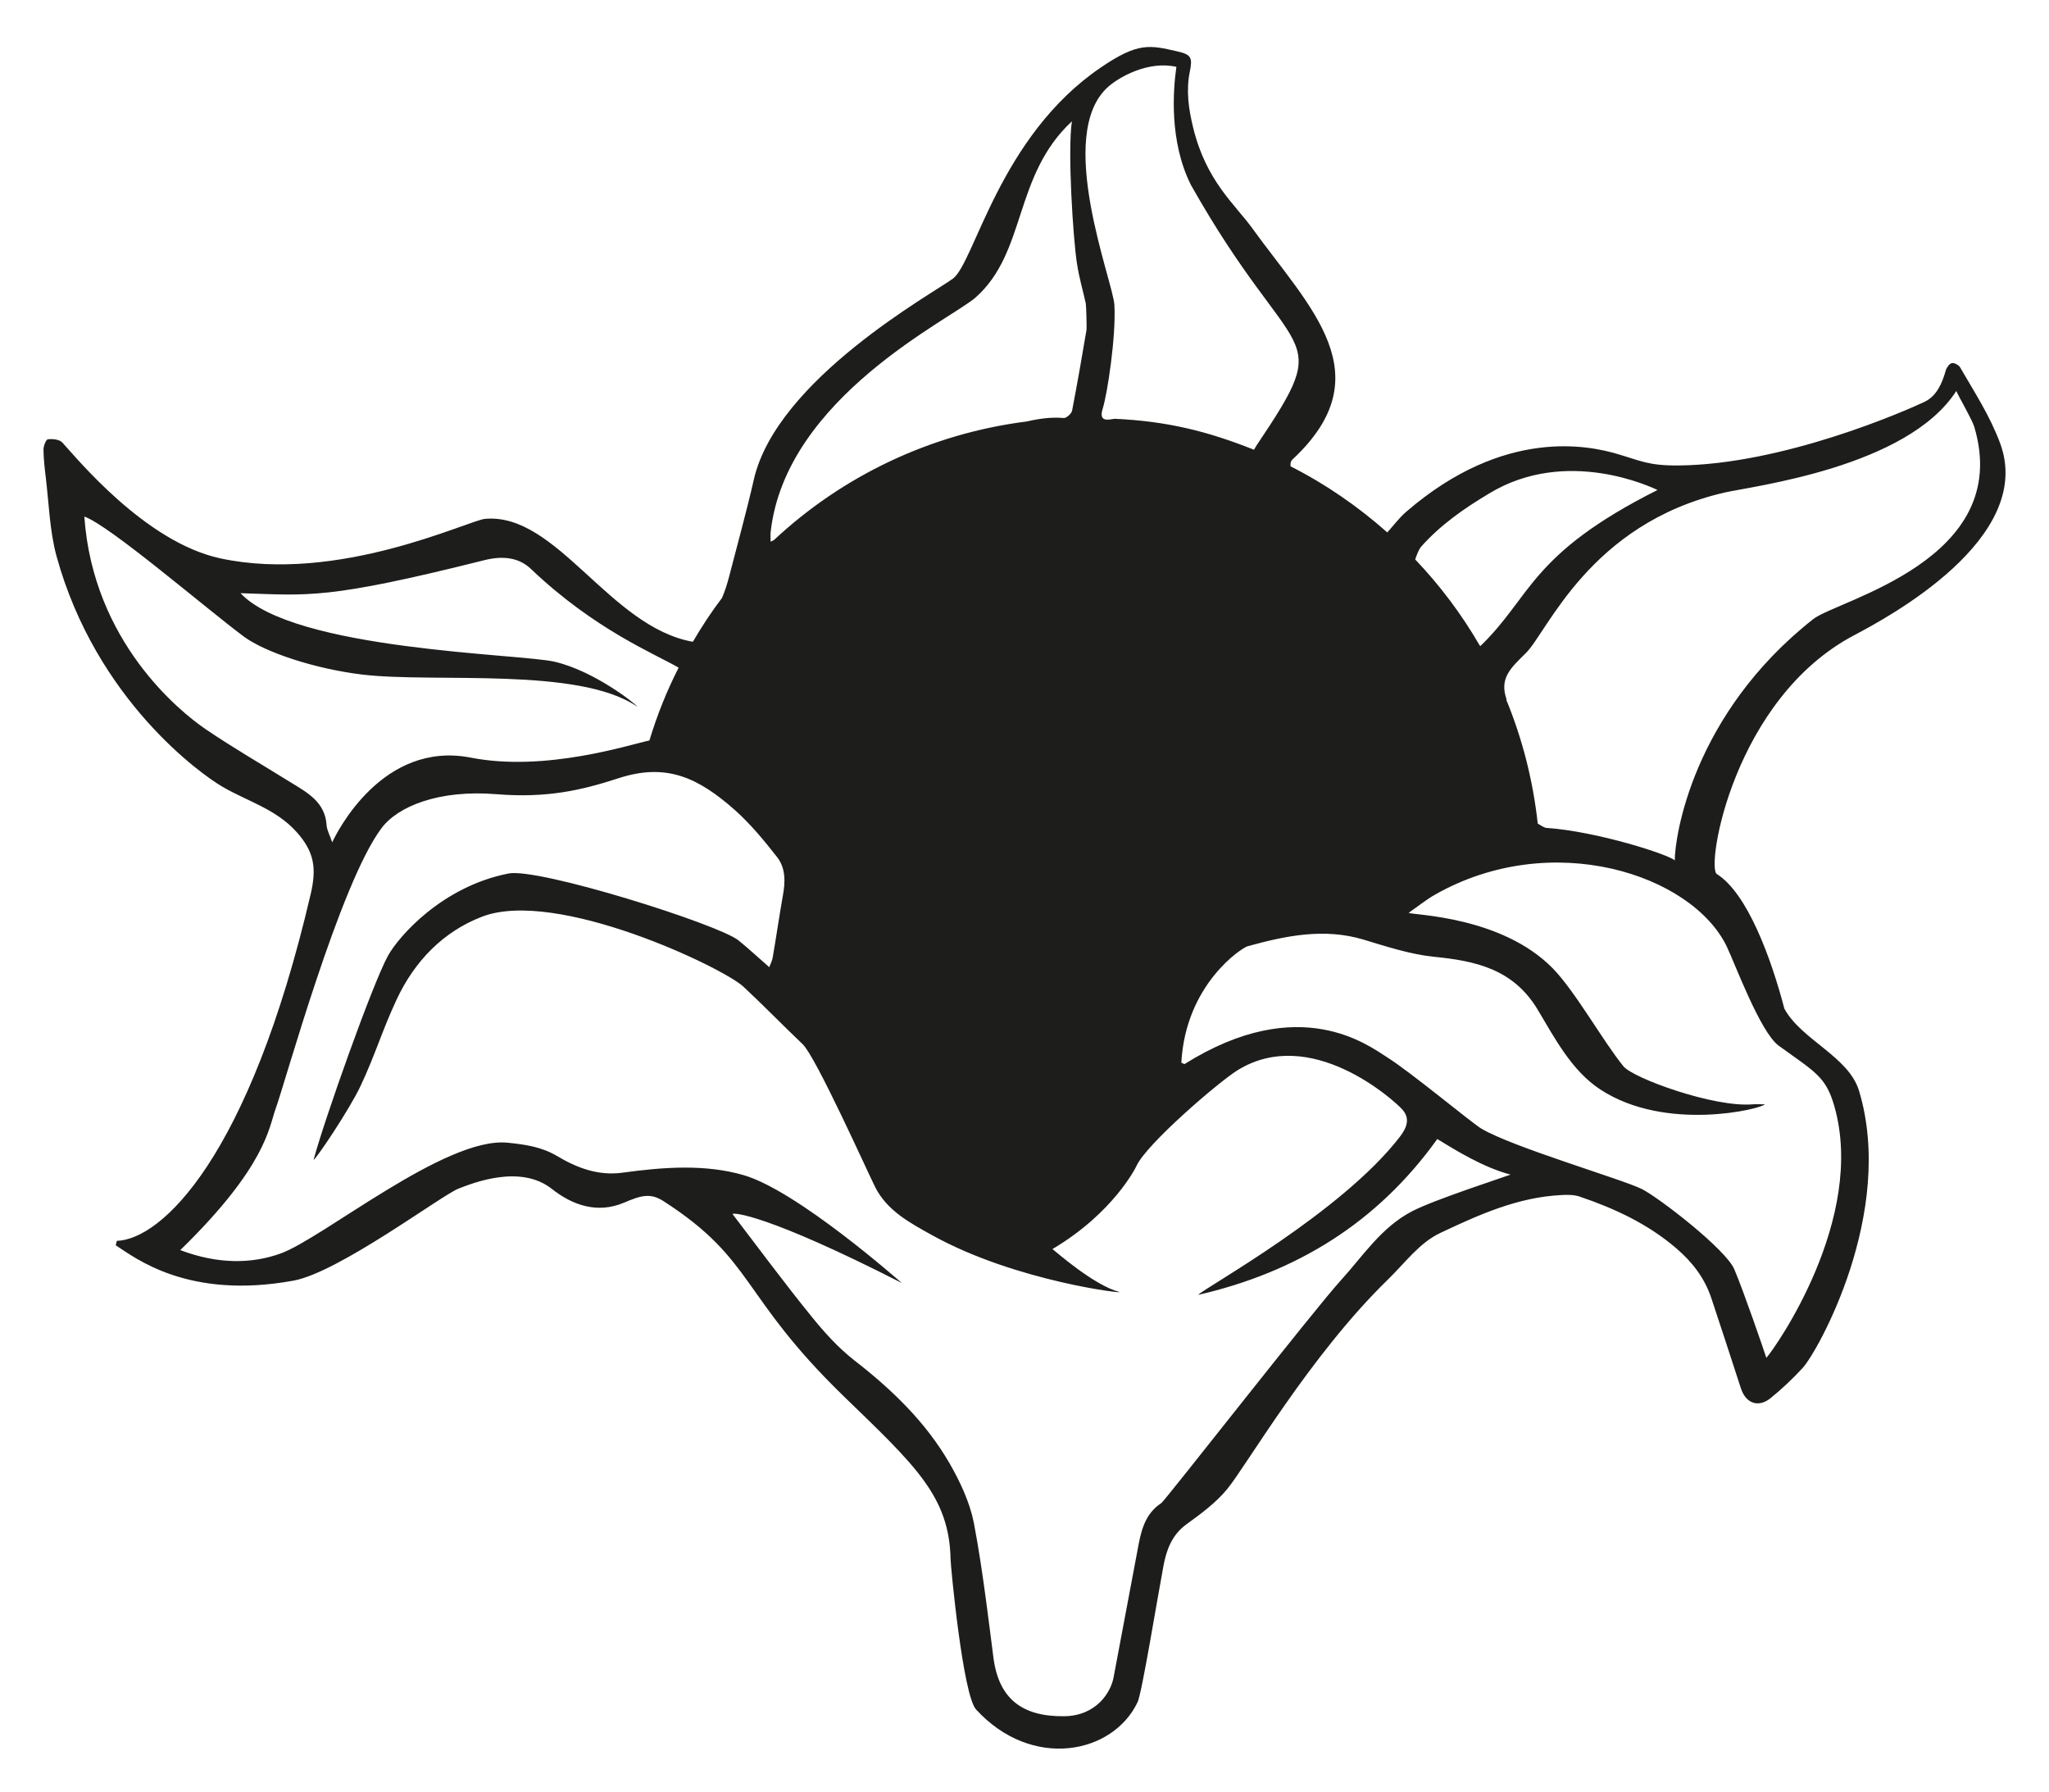 <?xml version="1.0" encoding="utf-8"?>
<!-- Generator: Adobe Illustrator 16.0.0, SVG Export Plug-In . SVG Version: 6.00 Build 0)  -->
<!DOCTYPE svg PUBLIC "-//W3C//DTD SVG 1.1//EN" "http://www.w3.org/Graphics/SVG/1.1/DTD/svg11.dtd">
<svg version="1.1" id="Ebene_1" xmlns="http://www.w3.org/2000/svg" xmlns:xlink="http://www.w3.org/1999/xlink" x="0px" y="0px"
	 width="133.285px" height="116.561px" viewBox="0 0 133.285 116.561" enable-background="new 0 0 133.285 116.561"
	 xml:space="preserve">
<g>
	<path fill-rule="evenodd" clip-rule="evenodd" fill="#1D1D1B" d="M120.623,41.306c2.088-1.103,11.809-6.279,9.475-12.501
		c-0.676-1.805-1.668-3.305-2.589-4.903c-0.089-0.16-0.384-0.321-0.545-0.287c-0.164,0.037-0.339,0.291-0.393,0.476
		c-0.24,0.843-0.586,1.657-1.38,2.042c-1.295,0.614-9.222,4.08-16.01,4.139c-1.949,0.018-2.438-0.302-4.008-0.757
		c-1.718-0.5-7.275-1.781-13.698,3.767c-0.459,0.396-0.829,0.896-1.233,1.345c-1.898-1.681-4.005-3.143-6.292-4.297
		c-0.003-0.13-0.028-0.305,0.126-0.448c5.91-5.516,1.144-9.837-2.615-15.034c-1.14-1.575-2.992-3.061-3.842-6.525
		c-0.302-1.232-0.476-2.435-0.22-3.679c0.178-0.876,0.094-1.098-0.784-1.294c-1.828-0.424-2.588-0.615-5.022,1.049
		C65,8.889,63.405,17.057,61.985,18.123c-1.25,0.928-11.453,6.535-12.947,13.058c-0.486,2.124-1.068,4.216-1.609,6.317
		c-0.122,0.469-0.27,0.941-0.462,1.387c-0.692,0.906-1.319,1.869-1.897,2.853c-5.415-0.952-8.841-8.403-13.514-7.995
		c-1.08,0.099-9.529,4.225-17.223,2.571c-4.901-1.055-9.369-6.554-10.284-7.54c-0.189-0.195-0.628-0.243-0.933-0.205
		C2.993,28.582,2.829,29,2.829,29.239c0.007,0.606,0.077,1.219,0.15,1.821c0.207,1.72,0.252,3.486,0.705,5.136
		c2.577,9.319,9.4,14.168,10.792,14.974c1.628,0.948,3.489,1.45,4.826,2.95c1.146,1.282,1.298,2.353,0.911,4.015
		C16.203,75.332,10.486,80.611,7.601,80.7c-0.025,0.101-0.053,0.198-0.073,0.288c1.238,0.794,4.677,3.557,11.557,2.301
		c2.968-0.541,9.641-5.561,10.744-5.988c0.888-0.339,3.991-1.612,6.059,0.014c1.337,1.058,2.964,1.646,4.717,0.896
		c1.062-0.448,1.68-0.654,2.546-0.099c5.966,3.838,4.947,6.108,11.737,12.699c4.625,4.484,6.867,6.488,6.946,10.601
		c0.007,0.454,0.798,8.833,1.66,9.768c3.637,3.966,8.907,2.897,10.506-0.482c0.281-0.59,1.273-6.69,1.681-8.857
		c0.198-1.055,0.552-2.027,1.517-2.722c0.932-0.676,1.891-1.381,2.62-2.264c1.256-1.517,5.389-8.703,10.453-13.628
		c1.144-1.112,2.054-2.396,3.416-3.04c2.494-1.178,5.041-2.328,7.873-2.465c0.399-0.021,0.817-0.027,1.188,0.097
		c2.276,0.773,4.44,1.772,6.303,3.375c1.048,0.901,1.832,1.928,2.267,3.226c0.647,1.952,1.288,3.9,1.918,5.849
		c0.318,1.002,1.14,1.313,1.952,0.649c0.732-0.596,1.431-1.253,2.074-1.954c0.979-1.058,6.044-10.098,3.67-18.01
		c-0.67-2.243-3.752-3.317-4.86-5.352c-0.856-3.26-2.397-7.505-4.396-8.759C110.971,56.395,112.742,45.455,120.623,41.306z
		 M92.427,35.574c1.263-1.432,2.814-2.508,4.438-3.479c5.054-3.067,10.617-0.38,10.956-0.229
		c-8.326,4.187-8.176,6.925-11.528,10.155c-0.007-0.018-0.034-0.032-0.041-0.045c-1.174-2.027-2.585-3.903-4.194-5.592
		C92.156,36.063,92.328,35.684,92.427,35.574z M72.092,5.639c0.712-0.627,2.596-1.708,4.431-1.291
		c-0.215,1.5-0.477,4.835,0.941,7.673c6.793,12.049,9.509,9.152,4.249,16.985c-0.072,0.114-0.093,0.172-0.141,0.244
		c-3.01-1.202-5.666-1.862-9.069-2.014c-0.369,0.052-1.065,0.258-0.773-0.66c0.298-0.935,0.876-4.705,0.76-6.742
		C72.404,18.283,68.576,8.744,72.092,5.639z M50.132,34.581c0.985-8.751,11.753-13.833,13.331-15.236
		c3.332-2.952,2.444-7.906,6.263-11.456c-0.294,1.948,0.086,7.704,0.329,9.251c0.171,1.062,0.339,1.537,0.575,2.596
		c0.027,0.144,0.069,1.585,0.044,1.726c-0.338,1.996-0.554,3.252-0.935,5.245c-0.037,0.191-0.369,0.493-0.54,0.479
		c-0.828-0.072-1.624,0.044-2.397,0.223c-6.321,0.798-12.028,3.578-16.457,7.713c-0.074,0.035-0.118,0.062-0.218,0.107
		C50.127,34.954,50.107,34.765,50.132,34.581z M18.931,50.896c-1.859-1.157-3.767-2.256-5.573-3.485
		c-1.655-1.13-7.301-5.673-7.872-13.815c1.634,0.568,7.876,5.944,10.379,7.807c1.375,1.014,4.595,2.096,7.729,2.472
		c4.737,0.555,14.055-0.527,17.862,2.085c-0.091-0.167-2.77-2.311-5.375-2.923c-2.185-0.521-16.969-0.736-20.435-4.459
		c4.441,0.137,5.556,0.438,15.861-2.147c1.182-0.294,2.237-0.194,3.044,0.584c4.142,3.942,8.041,5.501,9.594,6.408
		c-0.769,1.503-1.402,3.081-1.9,4.732c-1.258,0.267-6.768,2.068-11.61,1.12c-5.747-1.128-8.724,4.854-9.025,5.509
		c-0.166-0.493-0.344-0.798-0.364-1.11C21.15,52.172,20.018,51.562,18.931,50.896z M91.879,78.763
		c-2.03,1.048-3.208,2.914-4.66,4.506c-1.729,1.893-11.429,14.319-11.673,14.483c-1.118,0.729-1.338,1.899-1.554,3.078
		c-0.513,2.752-1.037,5.505-1.555,8.261c-0.174,0.96-1.116,2.507-3.225,2.526c-2.72,0.028-4.247-1.129-4.593-3.83
		c-0.154-1.196-0.302-2.387-0.462-3.578c-0.232-1.74-0.486-3.479-0.815-5.197c-0.267-1.328-0.891-2.65-1.574-3.842
		c-1.555-2.69-3.76-4.811-6.212-6.711c-1.04-0.814-1.961-1.838-2.793-2.87c-1.759-2.17-3.417-4.416-5.115-6.635
		c0.057-0.096,2.174-0.021,11.015,4.488c-0.138-0.112-6.77-5.984-10.279-7.012c-2.53-0.736-5.259-0.526-7.91-0.161
		c-1.573,0.209-2.948-0.314-4.266-1.102c-0.98-0.575-2.041-0.736-3.195-0.85c-4.04-0.404-12.038,6.244-14.784,7.214
		c-1.833,0.654-4.018,0.712-6.502-0.229c5.593-5.45,5.763-7.977,6.2-9.186c0.624-1.702,4.176-14.645,6.888-18.253
		c1.064-1.425,3.737-2.517,7.476-2.212c3.31,0.27,5.576-0.267,7.952-1.041c3.128-1.018,5.194-0.014,7.547,2.061
		c1.033,0.919,1.929,2.007,2.778,3.096c0.546,0.713,0.519,1.617,0.353,2.499c-0.234,1.332-0.426,2.671-0.659,4.013
		c-0.031,0.203-0.141,0.394-0.221,0.624c-0.716-0.624-1.339-1.206-1.998-1.74c-1.277-1.04-12.995-4.741-14.963-4.354
		c-4.338,0.85-7.144,4.103-7.83,5.328c-1.003,1.797-4.156,10.695-4.85,13.287c0.107,0.045,2.342-3.276,3.058-4.807
		c0.943-1.999,1.401-3.6,2.338-5.602c1.158-2.486,3.03-4.435,5.576-5.403c4.854-1.846,15.653,3.318,16.979,4.551
		c1.315,1.223,2.563,2.513,3.866,3.752c0.855,0.822,4.19,8.245,4.704,9.273c0.781,1.563,2.287,2.354,3.76,3.17
		c5.443,3.006,12.724,3.828,12.11,3.66c-1.639-0.441-4.029-2.552-4.331-2.784c3.948-2.336,5.423-5.3,5.475-5.424
		c0.664-1.427,5.297-5.409,6.551-6.197c4.755-2.958,10.141,1.9,10.706,2.515c0.545,0.581,0.343,1.177-0.113,1.779
		c-3.811,4.972-12.777,9.874-13.137,10.306c6.393-1.472,11.648-4.687,15.551-10.135c1.178,0.72,2.992,1.85,4.767,2.314
		C97.918,76.53,93.369,77.996,91.879,78.763z M112.316,61.541c0.5,1.026,2.178,5.584,3.384,6.464
		c2.362,1.712,3.07,2.007,3.618,3.925c2.103,7.326-3.865,15.777-4.42,16.379c-0.188-0.582-1.473-4.324-2.085-5.764
		c-0.555-1.296-4.842-4.614-6.002-5.21c-1.254-0.633-8.437-2.729-10.457-3.938c-0.616-0.366-4.57-3.66-6.118-4.632
		c-1.178-0.736-5.67-4.274-13.189,0.441c-0.064-0.027-0.13-0.06-0.202-0.094c0.278-5.107,3.942-7.473,4.309-7.572
		c2.509-0.692,4.984-1.198,7.542-0.432c1.451,0.438,3.027,0.955,4.547,1.113c2.715,0.267,5.181,0.783,6.776,3.433
		c1.123,1.884,2.232,3.992,4.074,5.198c4.287,2.814,10.552,1.246,10.703,0.969c-0.264,0-0.527-0.021-0.788,0
		c-2.52,0.216-7.769-1.701-8.398-2.465c-1.336-1.637-3.133-4.872-4.602-6.376c-3.331-3.403-9.084-3.461-9.378-3.612
		c0.646-0.451,1.15-0.862,1.712-1.181C100.935,53.87,110.04,56.863,112.316,61.541z M108.941,55.963
		c-0.292-0.353-5.02-1.895-8.379-2.123c-0.1-0.014-0.325-0.147-0.534-0.277c-0.308-2.821-1.003-5.513-2.037-8.031
		c0-0.016,0.014-0.042,0.007-0.05c-0.463-1.362,0.223-1.992,1.257-3.009c1.4-1.365,4.136-8.423,12.936-10.442
		c1.862-0.422,11.877-1.64,15.064-6.604c0.179,0.418,1.017,1.835,1.168,2.328c2.595,8.689-8.908,11.268-10.477,12.511
		C110.087,46.455,108.941,54.438,108.941,55.963z"/>
</g>
</svg>
